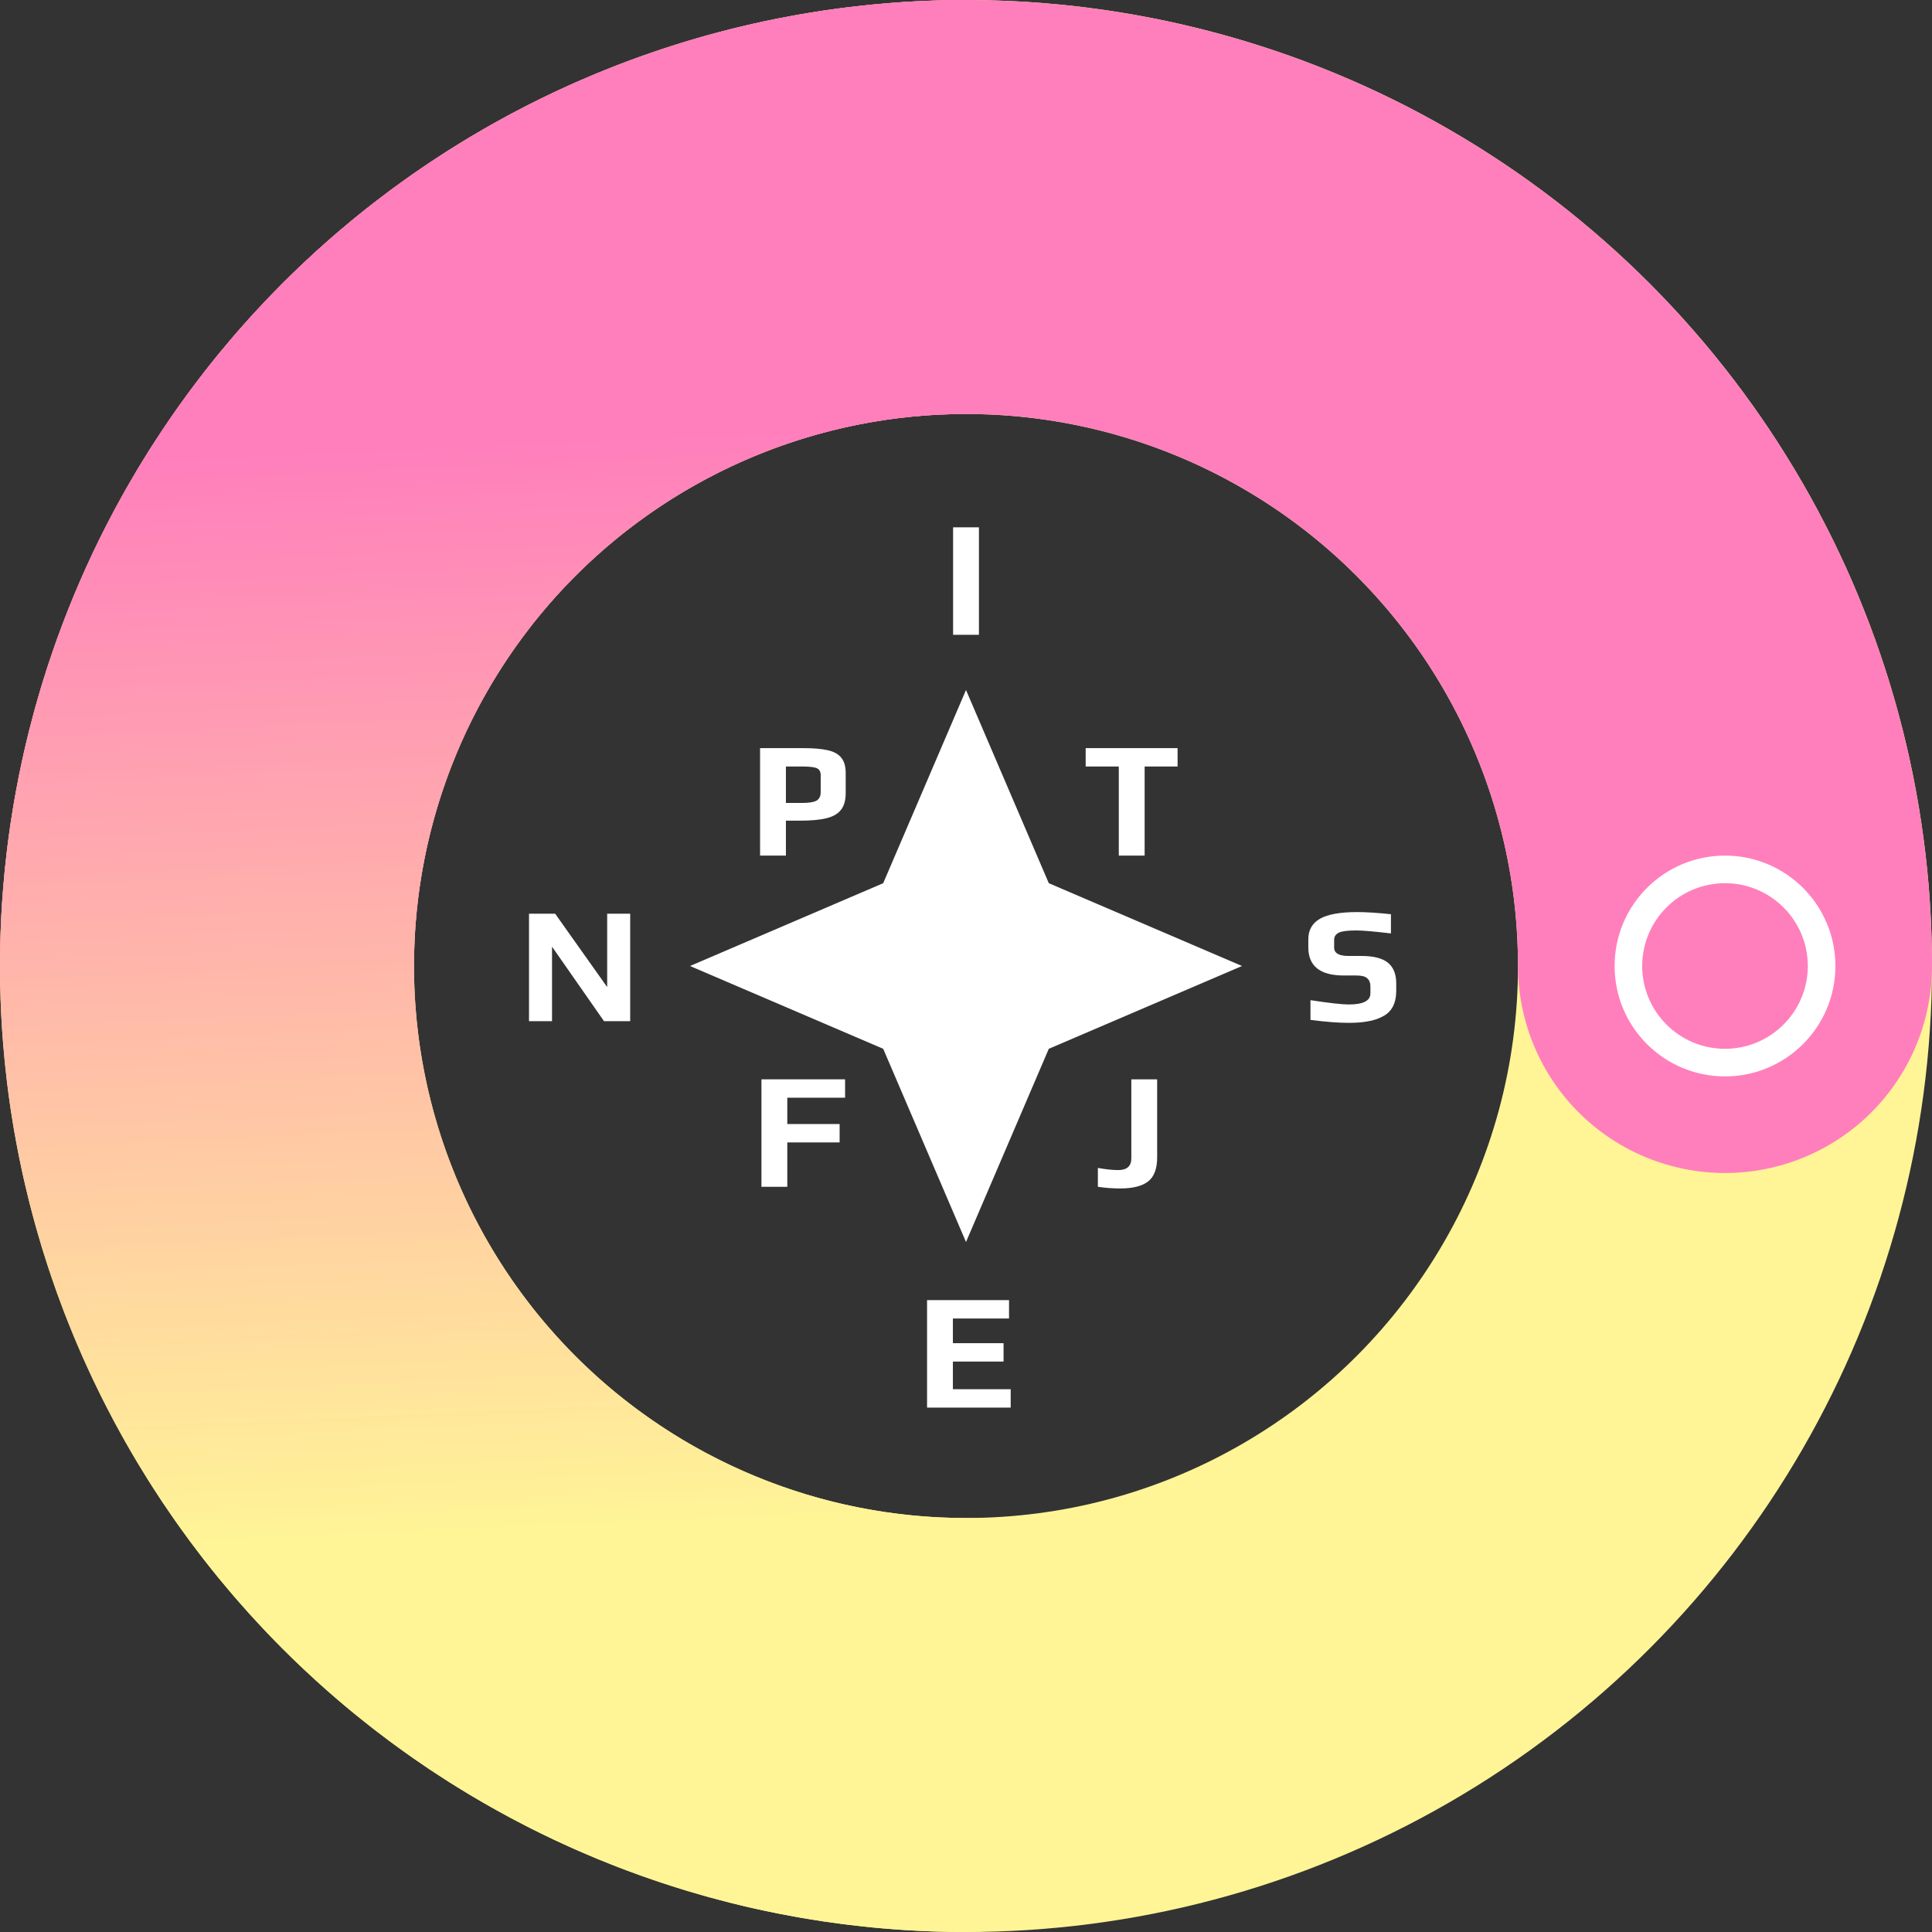 <svg width="140" height="140" viewBox="0 0 140 140" fill="none" xmlns="http://www.w3.org/2000/svg">
<rect x="0" y="0" width="140" height="140" fill="#333333" stroke="none"/>
<circle cx="70" cy="70" r="55" stroke="#FFF596" stroke-width="30"/>
<path d="M125 70C125 62.777 123.577 55.625 120.813 48.952C118.049 42.279 113.998 36.216 108.891 31.109C103.784 26.002 97.721 21.951 91.048 19.187C84.375 16.423 77.223 15 70 15C62.777 15 55.625 16.423 48.952 19.187C42.279 21.951 36.216 26.002 31.109 31.109C26.002 36.216 21.951 42.279 19.187 48.952C16.423 55.625 15 62.777 15 70" stroke="#FF7FBC" stroke-width="30" stroke-linecap="round"/>
<path d="M70 125C55.413 125 41.424 119.205 31.109 108.891C20.795 98.576 15 84.587 15 70C15 55.413 20.795 41.424 31.109 31.109C41.424 20.795 55.413 15 70 15" stroke="url(#paint0_linear_359_931)" stroke-width="30" stroke-linecap="round"/>
<circle cx="125" cy="70" r="7" stroke="white" stroke-width="2"/>
<path d="M70 50L76 64L90 70L76 76L70 90L64 76L50 70L64 64L70 50Z" fill="white"/>
<path d="M69.065 38.212H70.937V46H69.065V38.212Z" fill="white"/>
<path d="M67.178 94.212H73.118V95.544H69.05V97.332H72.722V98.664H69.05V100.668H73.238V102H67.178V94.212Z" fill="white"/>
<path d="M38.334 66.212H40.23L43.998 71.528V66.212H45.666V74H43.77L40.002 68.6V74H38.334V66.212Z" fill="white"/>
<path d="M97.721 74.12C96.977 74.12 96.057 74.048 94.961 73.904V72.476C96.321 72.684 97.249 72.788 97.745 72.788C98.785 72.788 99.305 72.52 99.305 71.984V71.48C99.305 71.224 99.229 71.028 99.077 70.892C98.933 70.756 98.669 70.688 98.285 70.688H97.373C95.661 70.688 94.805 70.008 94.805 68.648V68.072C94.805 67.392 95.089 66.892 95.657 66.572C96.225 66.252 97.125 66.092 98.357 66.092C98.997 66.092 99.809 66.144 100.793 66.248V67.64C99.585 67.496 98.753 67.424 98.297 67.424C97.665 67.424 97.241 67.476 97.025 67.58C96.793 67.692 96.677 67.868 96.677 68.108V68.66C96.677 69.068 97.021 69.272 97.709 69.272H98.645C99.533 69.272 100.177 69.436 100.577 69.764C100.977 70.092 101.177 70.592 101.177 71.264V71.78C101.177 72.708 100.845 73.336 100.181 73.664C99.861 73.832 99.505 73.948 99.113 74.012C98.729 74.084 98.265 74.12 97.721 74.12Z" fill="white"/>
<path d="M81.072 55.544H78.672V54.212H85.332V55.544H82.944V62H81.072V55.544Z" fill="white"/>
<path d="M55.178 78.212H61.238V79.544H57.05V81.452H60.842V82.784H57.05V86H55.178V78.212Z" fill="white"/>
<path d="M81.176 86.12C80.632 86.12 80.092 86.08 79.556 86V84.632C80.124 84.736 80.616 84.788 81.032 84.788C81.664 84.788 81.98 84.504 81.98 83.936V78.212H83.852V83.876C83.852 84.692 83.632 85.272 83.192 85.616C82.752 85.952 82.08 86.12 81.176 86.12Z" fill="white"/>
<path d="M55.078 54.212H58.198C58.958 54.212 59.558 54.264 59.998 54.368C60.446 54.472 60.77 54.656 60.97 54.92C61.178 55.176 61.282 55.536 61.282 56V57.476C61.282 57.988 61.17 58.388 60.946 58.676C60.73 58.964 60.382 59.168 59.902 59.288C59.43 59.408 58.79 59.468 57.982 59.468H56.95V62H55.078V54.212ZM58.138 58.184C58.626 58.184 58.97 58.128 59.17 58.016C59.37 57.896 59.47 57.696 59.47 57.416V56.168C59.47 55.912 59.374 55.744 59.182 55.664C58.998 55.584 58.642 55.544 58.114 55.544H56.95V58.184H58.138Z" fill="white"/>
<defs>
<linearGradient id="paint0_linear_359_931" x1="70" y1="30.5" x2="73.5" y2="110" gradientUnits="userSpaceOnUse">
<stop stop-color="#FF7FBC"/>
<stop offset="1" stop-color="#FFF596"/>
</linearGradient>
</defs>
</svg>

